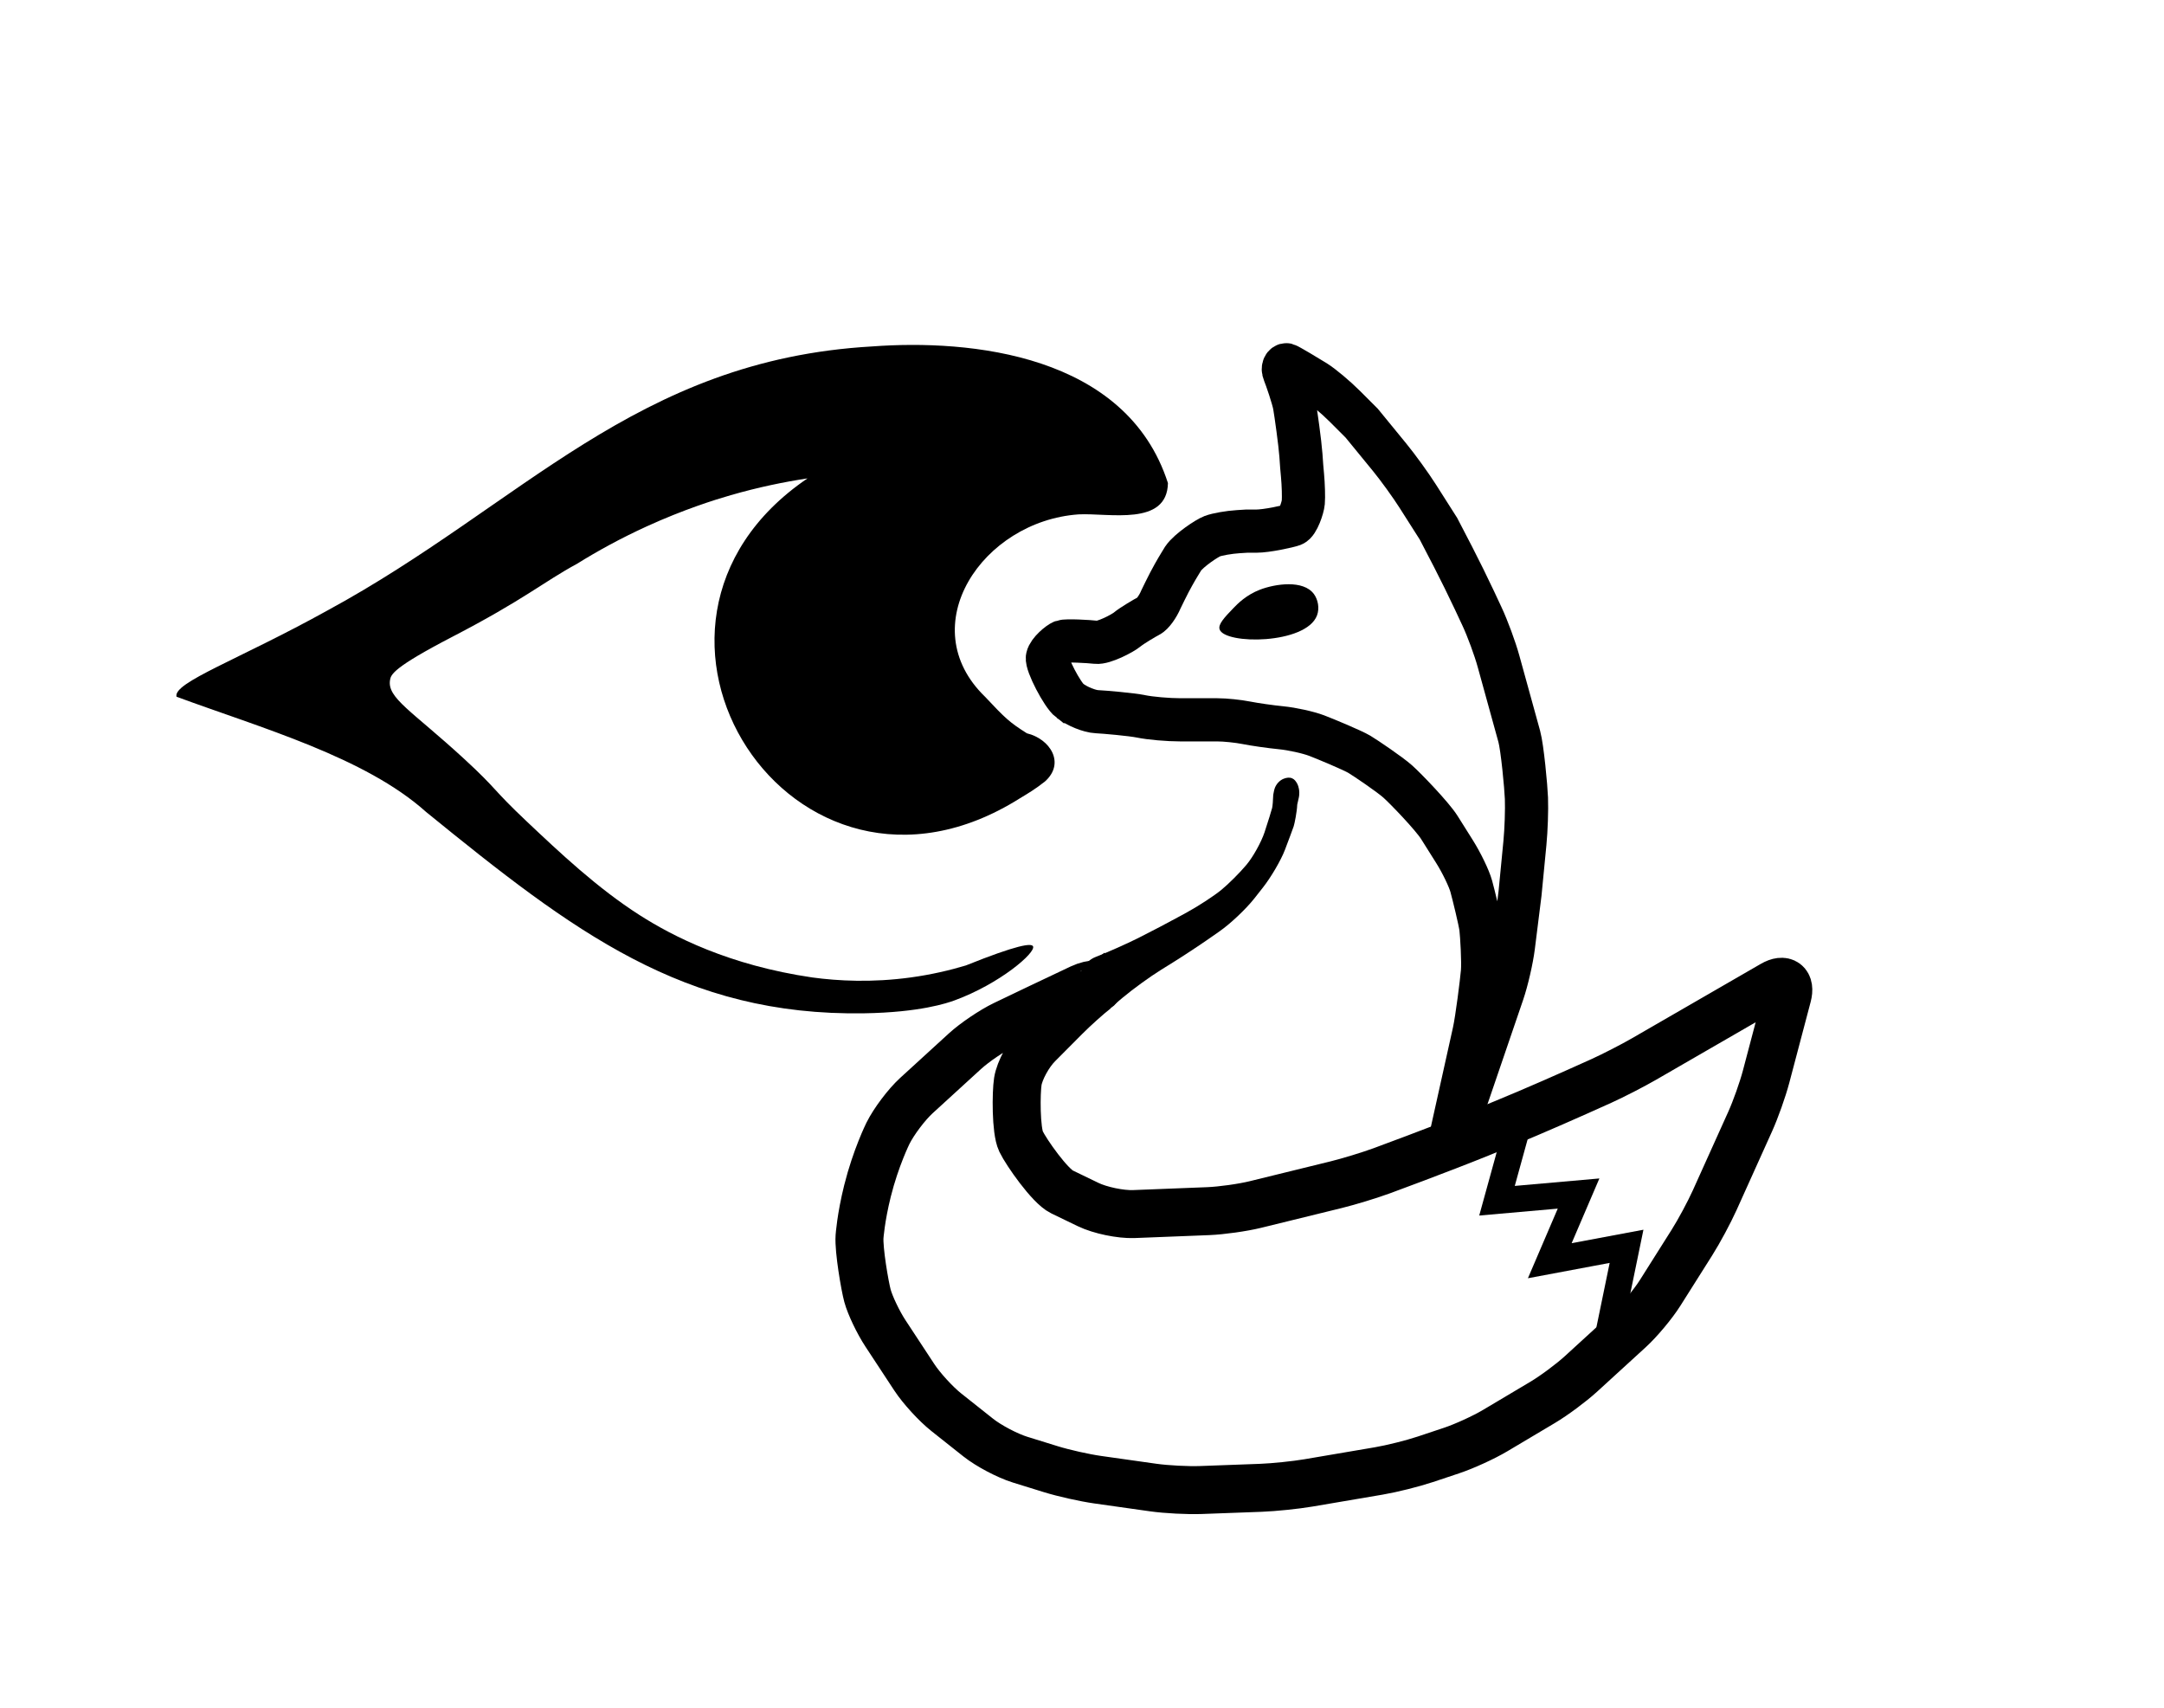 <?xml version="1.0" encoding="UTF-8"?>
<svg id="Ebene_1" data-name="Ebene 1" xmlns="http://www.w3.org/2000/svg" viewBox="0 0 902 712">
  <defs>
    <style>
      .cls-1 {
        stroke-width: 18px;
      }

      .cls-1, .cls-2, .cls-3 {
        fill: none;
        stroke: #000;
        stroke-miterlimit: 10;
      }

      .cls-2 {
        stroke-width: 11px;
      }

      .cls-3 {
        stroke-width: 20px;
      }
    </style>
  </defs>
  <path d="M486.82,201.33c-.34,18.14-24.56,12.41-37.24,13.05-40.12,2.81-69.42,46.56-39,76,8.48,9.05,10.22,10.66,17.46,15.25,9.62,2.31,16.16,12.39,7.49,20.1-4.12,3.27-7.39,5.15-10.44,7-94.76,59.67-179.14-71.76-88.51-133.35-9.52,1.44-20.32,3.63-32,7-6.69,1.93-19.52,5.94-35,13-10.73,4.9-20.42,10.21-29.06,15.59-14.01,7.59-21.99,14.88-51.94,30.41-24.76,12.85-25.62,15.76-26,18-1.29,7.57,9.04,12.79,31,33,13.94,12.83,11.32,12.15,26,26,13.78,13.01,29.41,27.75,47,39,13.89,8.88,37.37,20.93,72,26,10.83,1.47,24.89,2.2,41,0,8.63-1.18,16.34-3,23-5,21.67-8.7,27.29-9.33,28-8,1.37,2.58-13.89,15.67-32.71,22.56-3.04,1.11-14.44,5.01-37.7,5.38-75.18,1.2-121.16-33.97-182.59-83.94-25.41-22.81-68.81-35.02-104-48-1.56-5.92,25.98-15.46,63-36,81.05-43.97,128.22-104.4,227-110,40.74-3.02,105.93,3.16,123.24,56.95Z"/>
  <g id="Kopf">
    <path class="cls-1" d="M445.92,292.04c3.12,2.38,8.2,4.44,11.31,4.58s14.45,1.14,18.33,1.94,11.32,1.45,16.53,1.45h15.34c3.22,0,8.67.56,12.09,1.24s9.96,1.62,14.52,2.07,11.18,1.91,14.71,3.24,15.09,6.16,17.84,7.81,12.7,8.4,16,11.33,14.4,14.47,17.33,19.13l6.34,10.08c2.93,4.65,6.08,11.16,6.99,14.46s3.63,14.4,4,17.33,1.03,14.12.67,18.33-2.31,19.73-3.5,25.1l-9.66,43.48c-1.19,5.37-.71,5.5,1.06.3l20.53-60.07c1.78-5.2,3.79-13.93,4.47-19.39,0,0,1.43-11.41,2.76-22.08,1-10.33,2.04-21.05,2.04-21.05.53-5.47.81-13.85.63-18.62s-1.71-21.13-2.99-25.77-5.85-21.22-7.32-26.52l-1.32-4.78c-1.46-5.3-4.56-13.72-6.89-18.7l-3.16-6.76c-2.33-4.98-6.3-13.06-8.83-17.94,0,0-2.57-4.95-6.16-11.87-4.67-7.33-8.63-13.56-8.63-13.56-2.95-4.64-8.22-11.92-11.7-16.18,0,0-5.67-6.93-11.67-14.26-4.67-4.67-6.93-6.93-6.93-6.93-3.89-3.89-9.47-8.57-12.4-10.4s-11.27-6.82-12-7-1.92,1.13-1,3.33,3.78,10.55,4.33,13.67,2.3,15.53,2.67,20.67l.33,4.67.33,3.67c.37,4.03.52,9.13.33,11.33s-2.32,8.6-4.33,9.33-10.93,2.67-15.33,2.67h-4l-3.48.22c-3.83.24-8.69,1.09-10.81,1.89s-9.7,5.77-12.13,9.29l-1.58,2.6c-1.11,1.82-3.43,5.74-6,11l-1.68,3.44c-1.28,3.06-3.54,6.16-5.03,6.89s-7.04,4.01-9.03,5.66-9.81,5.71-12.93,5.34-12.53-.88-14-.33-5.78,4.1-6.33,6.67,6.22,15.62,9.33,18Z"/>
  </g>
  <path id="Auge" d="M514.16,253.4c-3.75,3.9-6.5,6.79-5.8,8.91,2.12,6.4,35.98,6.32,40.59-5.8,1.16-3.06.38-6.65-1.27-8.91-4.4-6.04-16.14-4.28-22.49-1.84-5.73,2.2-9.33,5.87-11.03,7.64Z"/>
  <path class="cls-3" d="M456.86,412.36c-3.22,2.47-9.04,7.68-12.92,11.58l-11.3,11.36c-3.88,3.9-7.66,10.84-8.39,15.42s-.87,20.42,1.33,25,12.05,18.62,17.01,21.01l10.99,5.31c4.95,2.39,13.5,4.17,19,3.96l31.02-1.22c5.5-.22,14.36-1.46,19.7-2.77l33.58-8.24c5.34-1.31,13.94-3.94,19.1-5.83,0,0,23.53-8.65,40.61-15.55,6.77-2.74,13.44-5.49,20-8.27,13.81-5.85,30.89-13.6,30.89-13.6,5.01-2.27,13-6.38,17.77-9.13l53.68-31c4.76-2.75,7.51-.65,6.11,4.67l-8.89,33.66c-1.4,5.32-4.4,13.77-6.67,18.78l-14.78,32.77c-2.26,5.01-6.51,12.92-9.45,17.57l-13.32,21.09c-2.94,4.65-8.66,11.49-12.72,15.2l-20.24,18.5c-4.06,3.71-11.25,9.05-15.98,11.86l-19.81,11.78c-4.73,2.81-12.86,6.53-18.08,8.27l-11.03,3.68c-5.22,1.74-13.92,3.92-19.35,4.84l-29.28,4.98c-5.42.92-14.36,1.84-19.85,2.05l-25.01.92c-5.5.2-14.45-.26-19.89-1.03l-23.2-3.28c-5.45-.77-14.2-2.73-19.45-4.36l-12.9-4c-5.25-1.63-13.08-5.76-17.39-9.18l-13.33-10.57c-4.31-3.42-10.31-9.97-13.33-14.57l-12.02-18.29c-3.02-4.6-6.39-11.66-7.49-15.69s-3.69-19.16-3.31-24.64c0,0,.55-7.94,3.31-19.02,3.45-13.83,8.54-24.05,8.54-24.05,2.45-4.92,7.78-11.99,11.84-15.7l20.24-18.5c4.06-3.71,11.44-8.69,16.4-11.07l13.84-6.63c4.96-2.38,13.09-6.23,18.06-8.56s9.59-1.97,6.36.5Z"/>
  <path class="cls-2" d="M684.08,558.88l-6-3.73-7.1-1.71,7-34-32,6,12-28-34,3,8-29-.9-4.56"/>
  <path d="M538.58,324.38c-1.2-.51-2.35-.18-3,0-1.26.36-2.06,1.07-2.42,1.4-.2.18-.77.72-1.28,1.59-.48.82-.74,1.62-.95,2.76l-.22,1.16c-.07,2.25-.27,4.69-.45,5.42s-1.79,6.04-3.17,10.17-4.75,10.2-7.5,13.5-7.48,8.02-10.5,10.5-9.44,6.67-14.26,9.32l-2.48,1.36c-4.82,2.65-12.79,6.83-17.71,9.29l-.11.06c-4.92,2.46-12.99,6.05-17.94,7.97s-7.36,7.69-5.36,12.81l1.71,4.38c2,5.12,7.09,6.41,11.29,2.87l3.7-3.12c4.21-3.54,11.48-8.81,16.15-11.7l3.99-2.47c4.68-2.89,12.19-7.84,16.69-11l3.62-2.53c4.51-3.15,10.98-9.27,14.39-13.59l3.61-4.58c3.41-4.32,7.54-11.39,9.19-15.71s3.3-8.76,3.67-9.86c.37-1.1,1.39-6.25,1.47-9l.33-1.48c.25-1.11.55-2.03.53-3.52-.03-2.34-.83-3.72-1-4-.41-.68-.93-1.55-2-2Z"/>
</svg>
